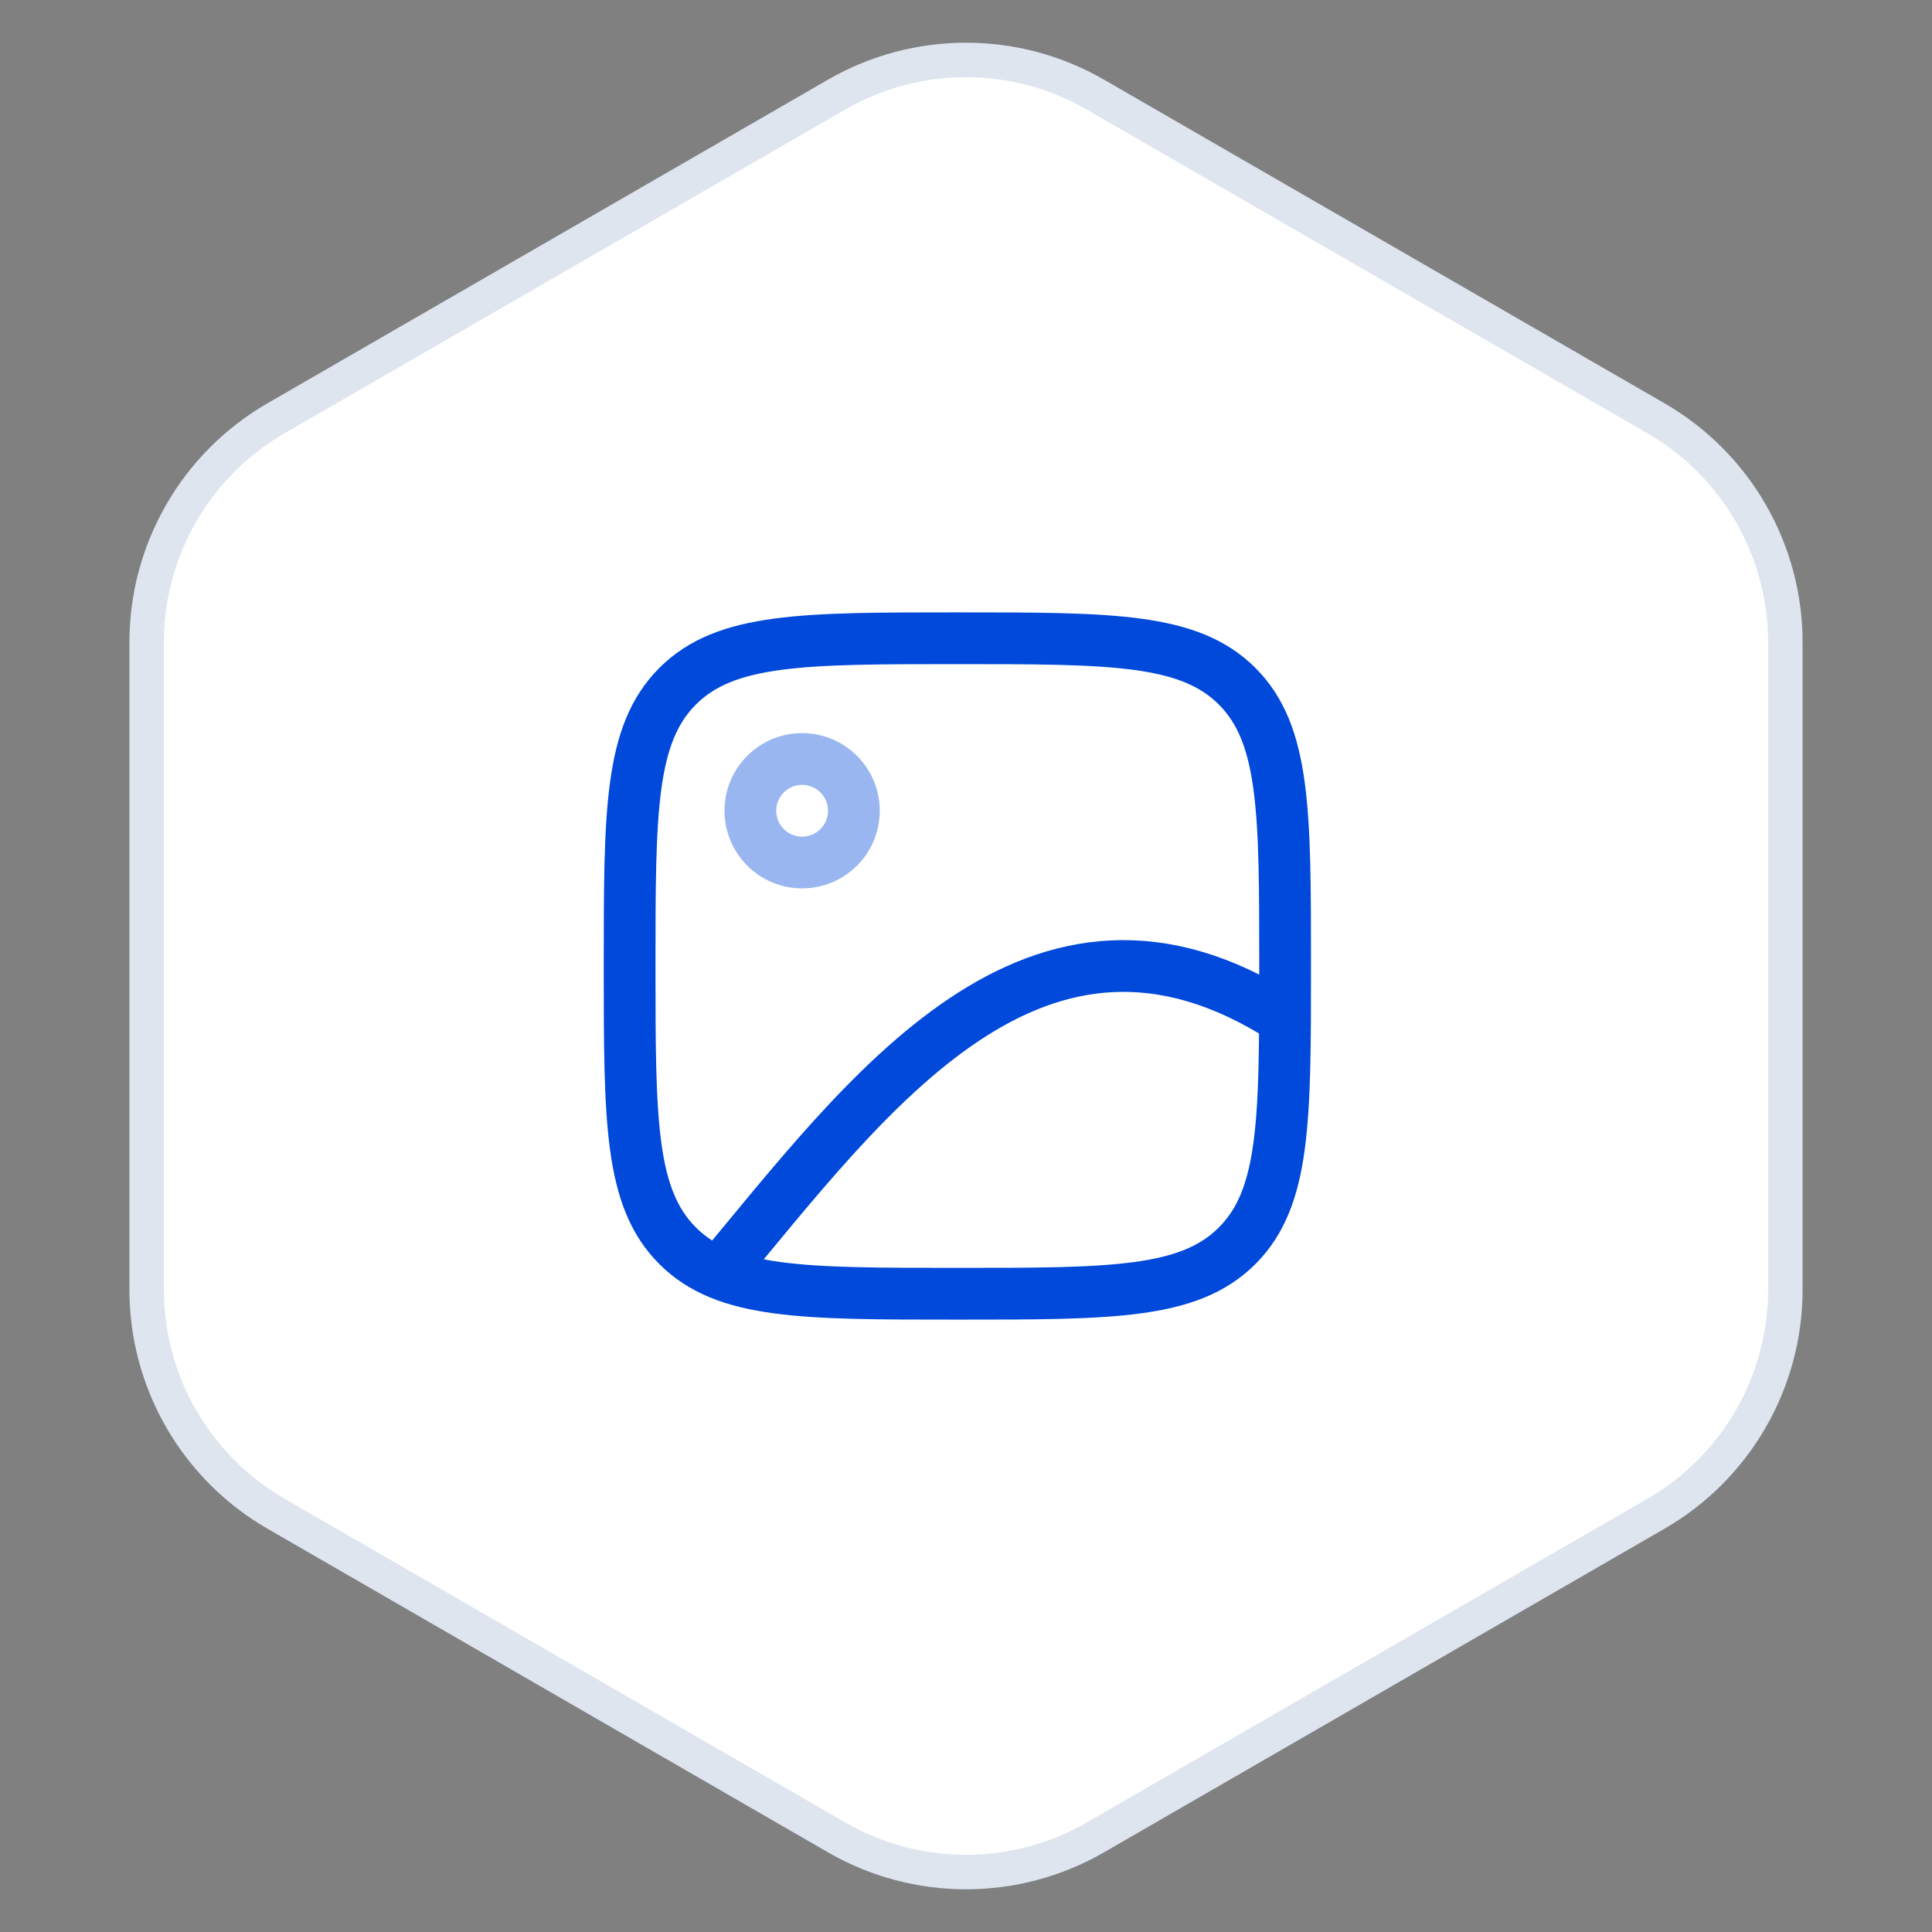 <svg width="56" height="56" viewBox="0 0 56 56" fill="none" xmlns="http://www.w3.org/2000/svg">
<rect x="0" y="0" width="56" height="56" fill="#808080" stroke="none"/>
<path d="M24.25 2.742C26.57 1.403 29.43 1.403 31.75 2.742L47.999 12.124C50.319 13.464 51.749 15.94 51.749 18.619V37.381C51.749 40.06 50.319 42.536 47.999 43.876L31.75 53.258C29.43 54.597 26.57 54.597 24.25 53.258L8.001 43.876C5.681 42.536 4.251 40.06 4.251 37.381V18.619C4.251 15.94 5.681 13.464 8.001 12.124L24.25 2.742Z" fill="white" stroke="#DEE5EF"/>
<circle opacity="0.4" cx="23.25" cy="23.5" r="1.5" stroke="#0049DA" stroke-width="1.5" stroke-linecap="round" stroke-linejoin="round"/>
<path d="M18.25 28C18.25 23.522 18.25 21.282 19.641 19.891C21.032 18.5 23.272 18.5 27.75 18.5C32.228 18.5 34.468 18.5 35.859 19.891C37.25 21.282 37.25 23.522 37.25 28C37.25 32.478 37.25 34.718 35.859 36.109C34.468 37.5 32.228 37.5 27.75 37.5C23.272 37.5 21.032 37.5 19.641 36.109C18.25 34.718 18.25 32.478 18.25 28Z" stroke="#0049DA" stroke-width="1.5"/>
<path d="M20.75 37C25.122 31.775 30.024 24.884 37.248 29.542" stroke="#0049DA" stroke-width="1.5"/>
</svg>
